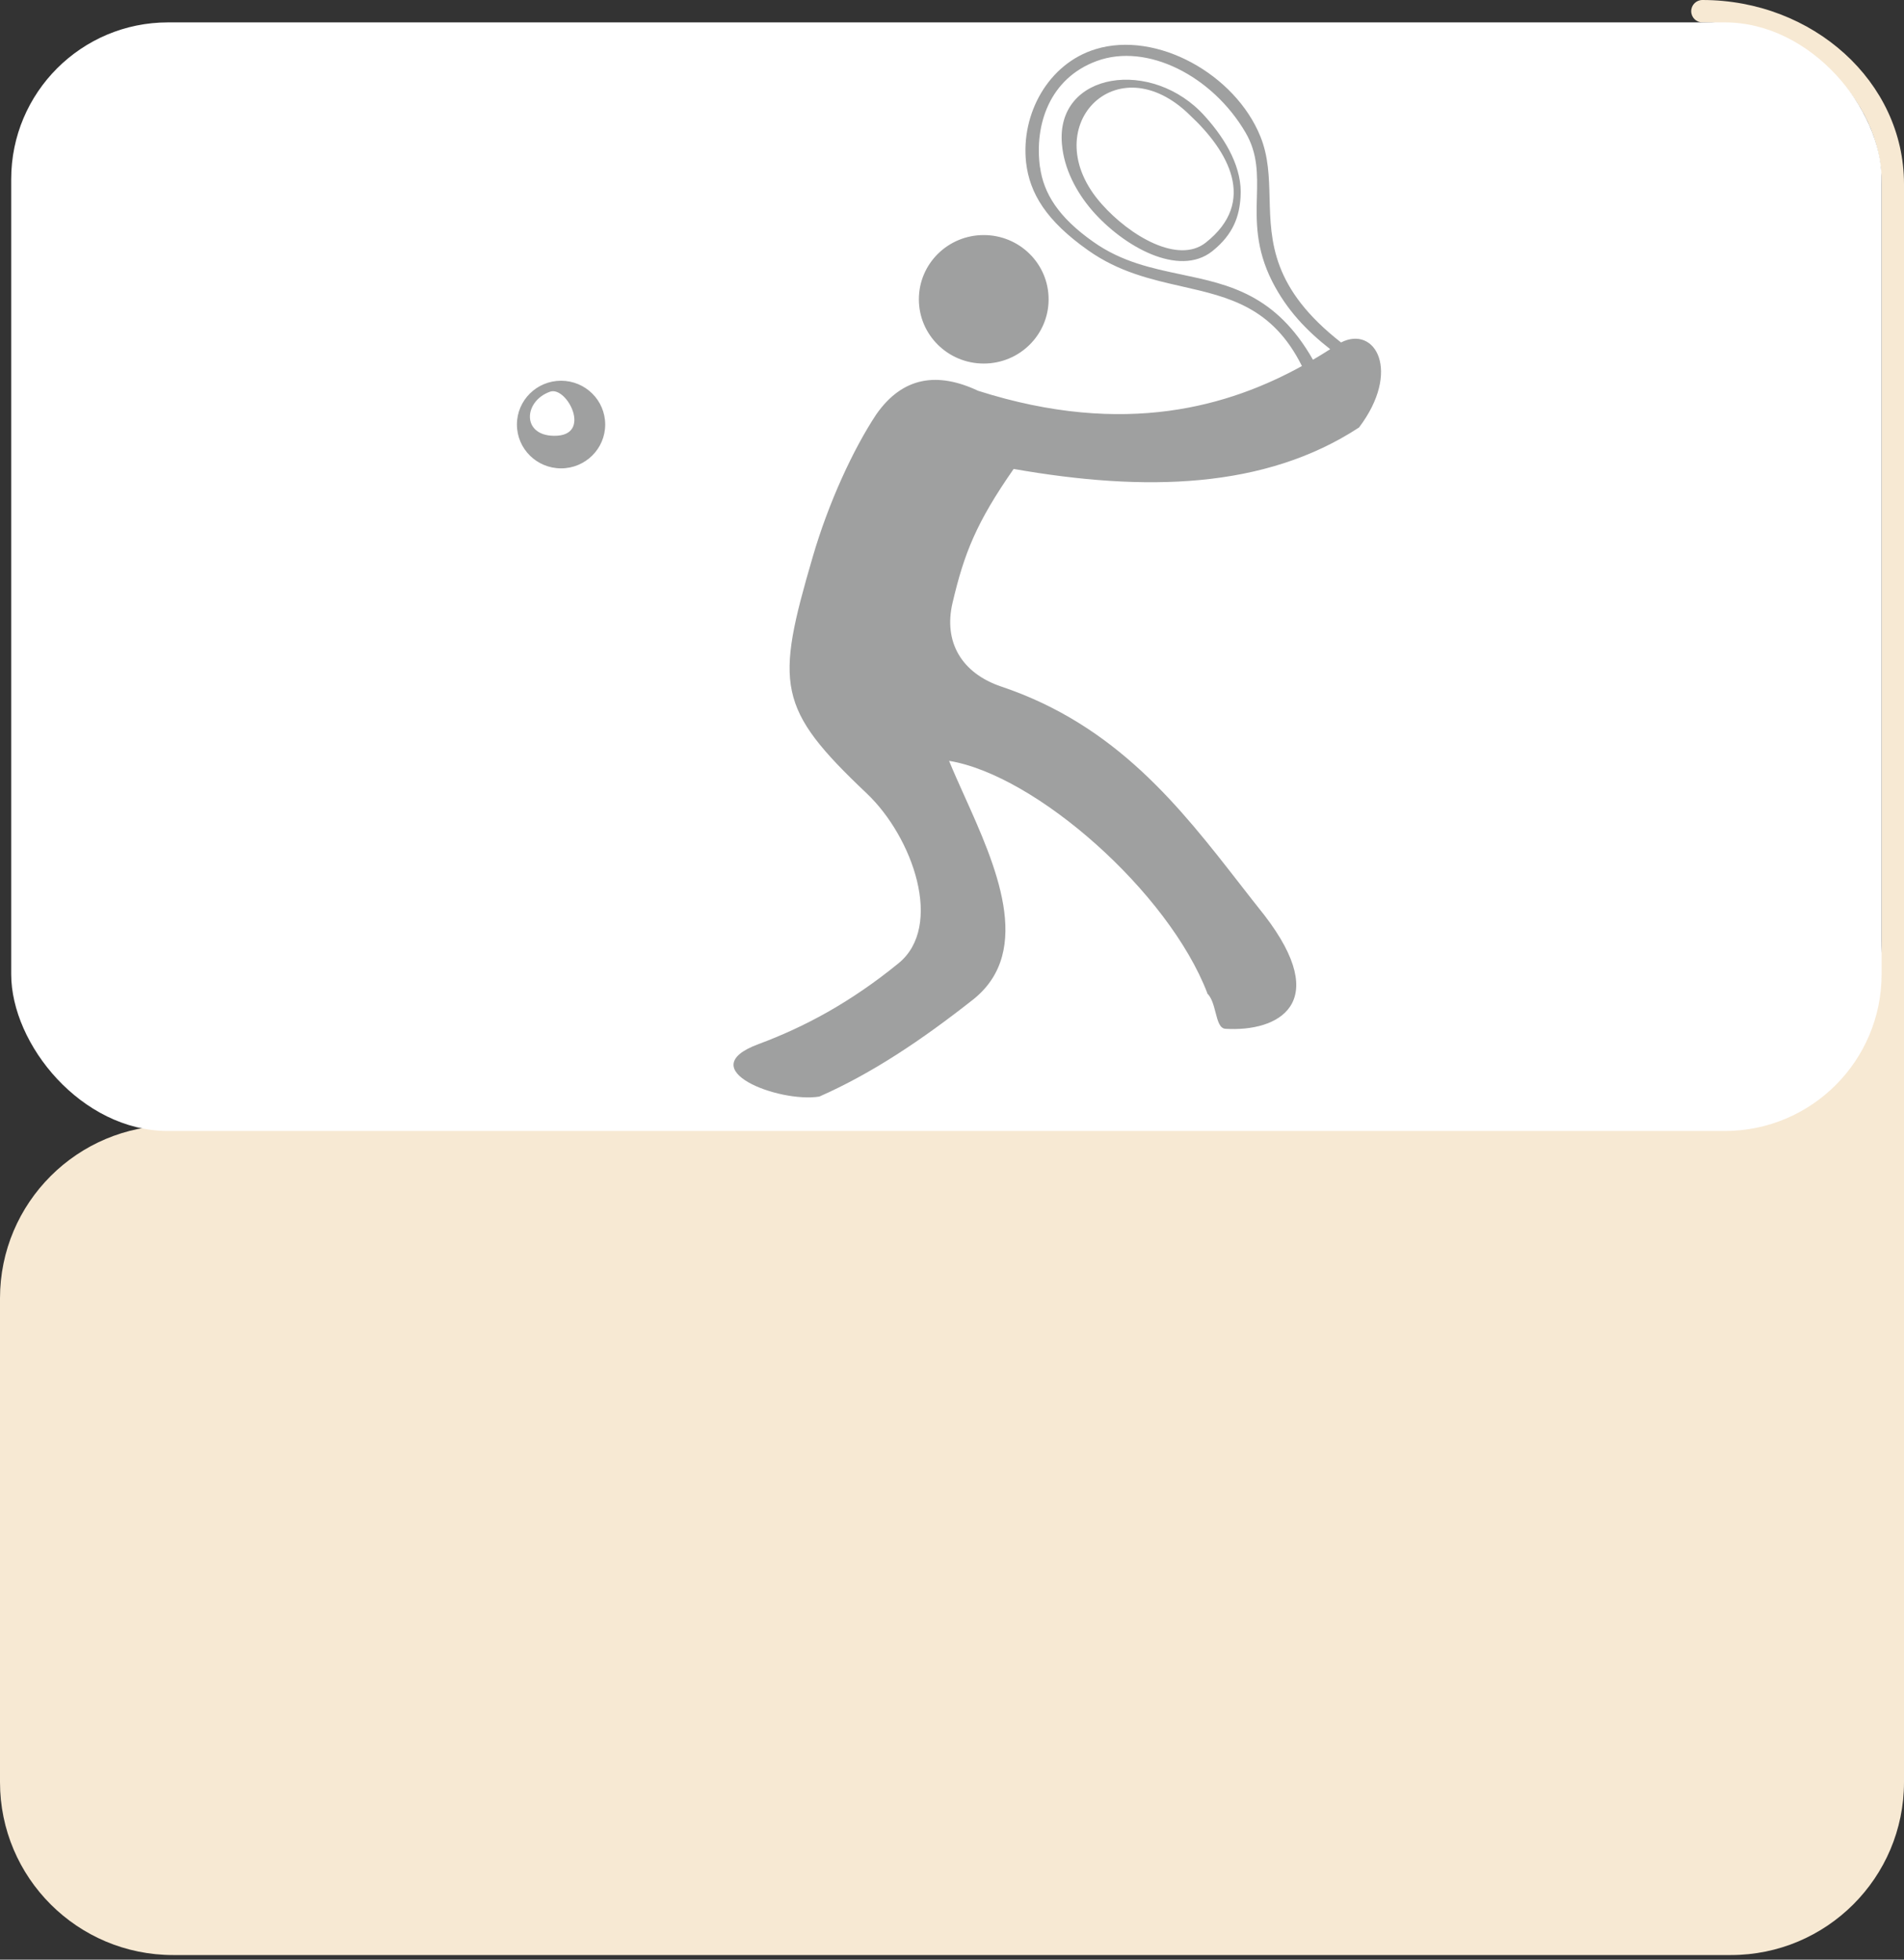 <svg width="170" height="175" viewBox="0 0 170 175" fill="none" xmlns="http://www.w3.org/2000/svg">
<rect x="0" y="0" width="170" height="175" fill="#333333" stroke="none"/>
<path fill-rule="evenodd" clip-rule="evenodd" d="M152 0C151.448 0 151 0.448 151 1C151 1.552 151.448 2 152 2C160.925 2 168 8.557 168 16.439V84C168 94 159 100.5 151 100.5H15.457C6.92 100.5 0 107.412 0 115.939V159.151C0 167.678 6.92 174.59 15.457 174.59H154.543C163.08 174.59 170 167.678 170 159.151V115.939V100V86.5V16.439C170 7.275 161.844 0 152 0Z" fill="#F7E9D3"/>
<rect x="1" y="2" width="167" height="99" rx="14" fill="white"/>
<path fill-rule="evenodd" clip-rule="evenodd" d="M92.858 14.91C93.176 17.263 94.498 19.404 97.619 21.599C100.141 23.388 102.827 23.953 105.485 24.513C109.735 25.408 113.912 26.288 117.23 32.127C117.765 31.813 118.277 31.497 118.768 31.183C116.669 29.535 114.896 27.696 113.593 25.141C112.106 22.198 112.167 19.779 112.222 17.567C112.272 15.568 112.317 13.738 111.212 11.843C108.25 6.767 102.406 3.806 97.936 5.445C93.731 6.978 92.329 11.129 92.858 14.963V14.91ZM105.53 25.578C109.724 26.531 113.615 27.415 116.244 32.688C109.843 36.214 100.508 39.102 87.331 34.898C83.734 33.206 80.613 33.603 78.233 37.013C76.17 40.133 73.975 44.892 72.573 49.704C69.215 61.178 69.347 63.24 77.387 70.854C81.513 74.767 84.289 82.725 80.217 86.03C75.932 89.52 71.833 91.714 67.707 93.247C61.651 95.495 69.558 98.509 73.155 97.927C77.836 95.865 82.306 92.877 86.96 89.202C92.306 84.847 88.877 77.23 86.102 71.066L86.102 71.066C85.61 69.971 85.138 68.922 84.739 67.946C92.488 69.215 104.336 79.658 107.801 88.7H107.774C108.188 89.089 108.366 89.78 108.531 90.418C108.725 91.168 108.9 91.844 109.414 91.873C114.121 92.163 118.961 89.625 112.905 81.747C112.179 80.838 111.458 79.912 110.731 78.977C105.363 72.078 99.665 64.756 89.394 61.31C85.876 60.12 84.21 57.344 85.056 53.802C86.088 49.413 87.172 46.663 90.504 41.878C102.247 43.94 112.931 43.676 121.341 38.177C125.128 33.172 122.809 29.021 119.735 30.582C113.561 25.758 113.455 21.584 113.356 17.685C113.308 15.802 113.262 13.983 112.535 12.187C110.287 6.635 103.278 2.722 97.83 4.387C93.572 5.683 91.139 10.204 91.615 14.513C91.933 17.263 93.414 19.721 97.169 22.365C99.906 24.3 102.783 24.954 105.53 25.578ZM107.642 21.678C105.209 23.582 100.925 21.123 98.333 18.188L98.359 18.215C92.33 11.447 99.682 3.753 106.294 10.336C109.626 13.456 112.323 18.003 107.642 21.678ZM110.763 17.607C110.948 15.069 109.52 12.53 107.589 10.389C102.908 5.128 94.234 6.397 94.816 12.874C95.001 15.069 96.085 17.131 97.513 18.796C100.343 22.048 105.262 24.771 108.224 22.445C110.155 20.911 110.657 19.272 110.763 17.607ZM87.834 20.992C91.034 20.992 93.626 23.556 93.626 26.729C93.626 29.901 91.034 32.466 87.834 32.466C84.634 32.466 82.042 29.901 82.042 26.729C82.042 23.556 84.634 20.992 87.834 20.992ZM46.154 37.913C46.154 35.745 47.926 34 50.095 34C52.264 34 54.035 35.745 54.035 37.913C54.035 40.081 52.264 41.826 50.095 41.826C47.926 41.826 46.154 40.081 46.154 37.913ZM49.116 34.978C50.624 34.45 52.951 38.971 49.46 38.918C46.577 38.891 46.736 35.825 49.116 34.978Z" fill="#9FA0A0"/>
</svg>
